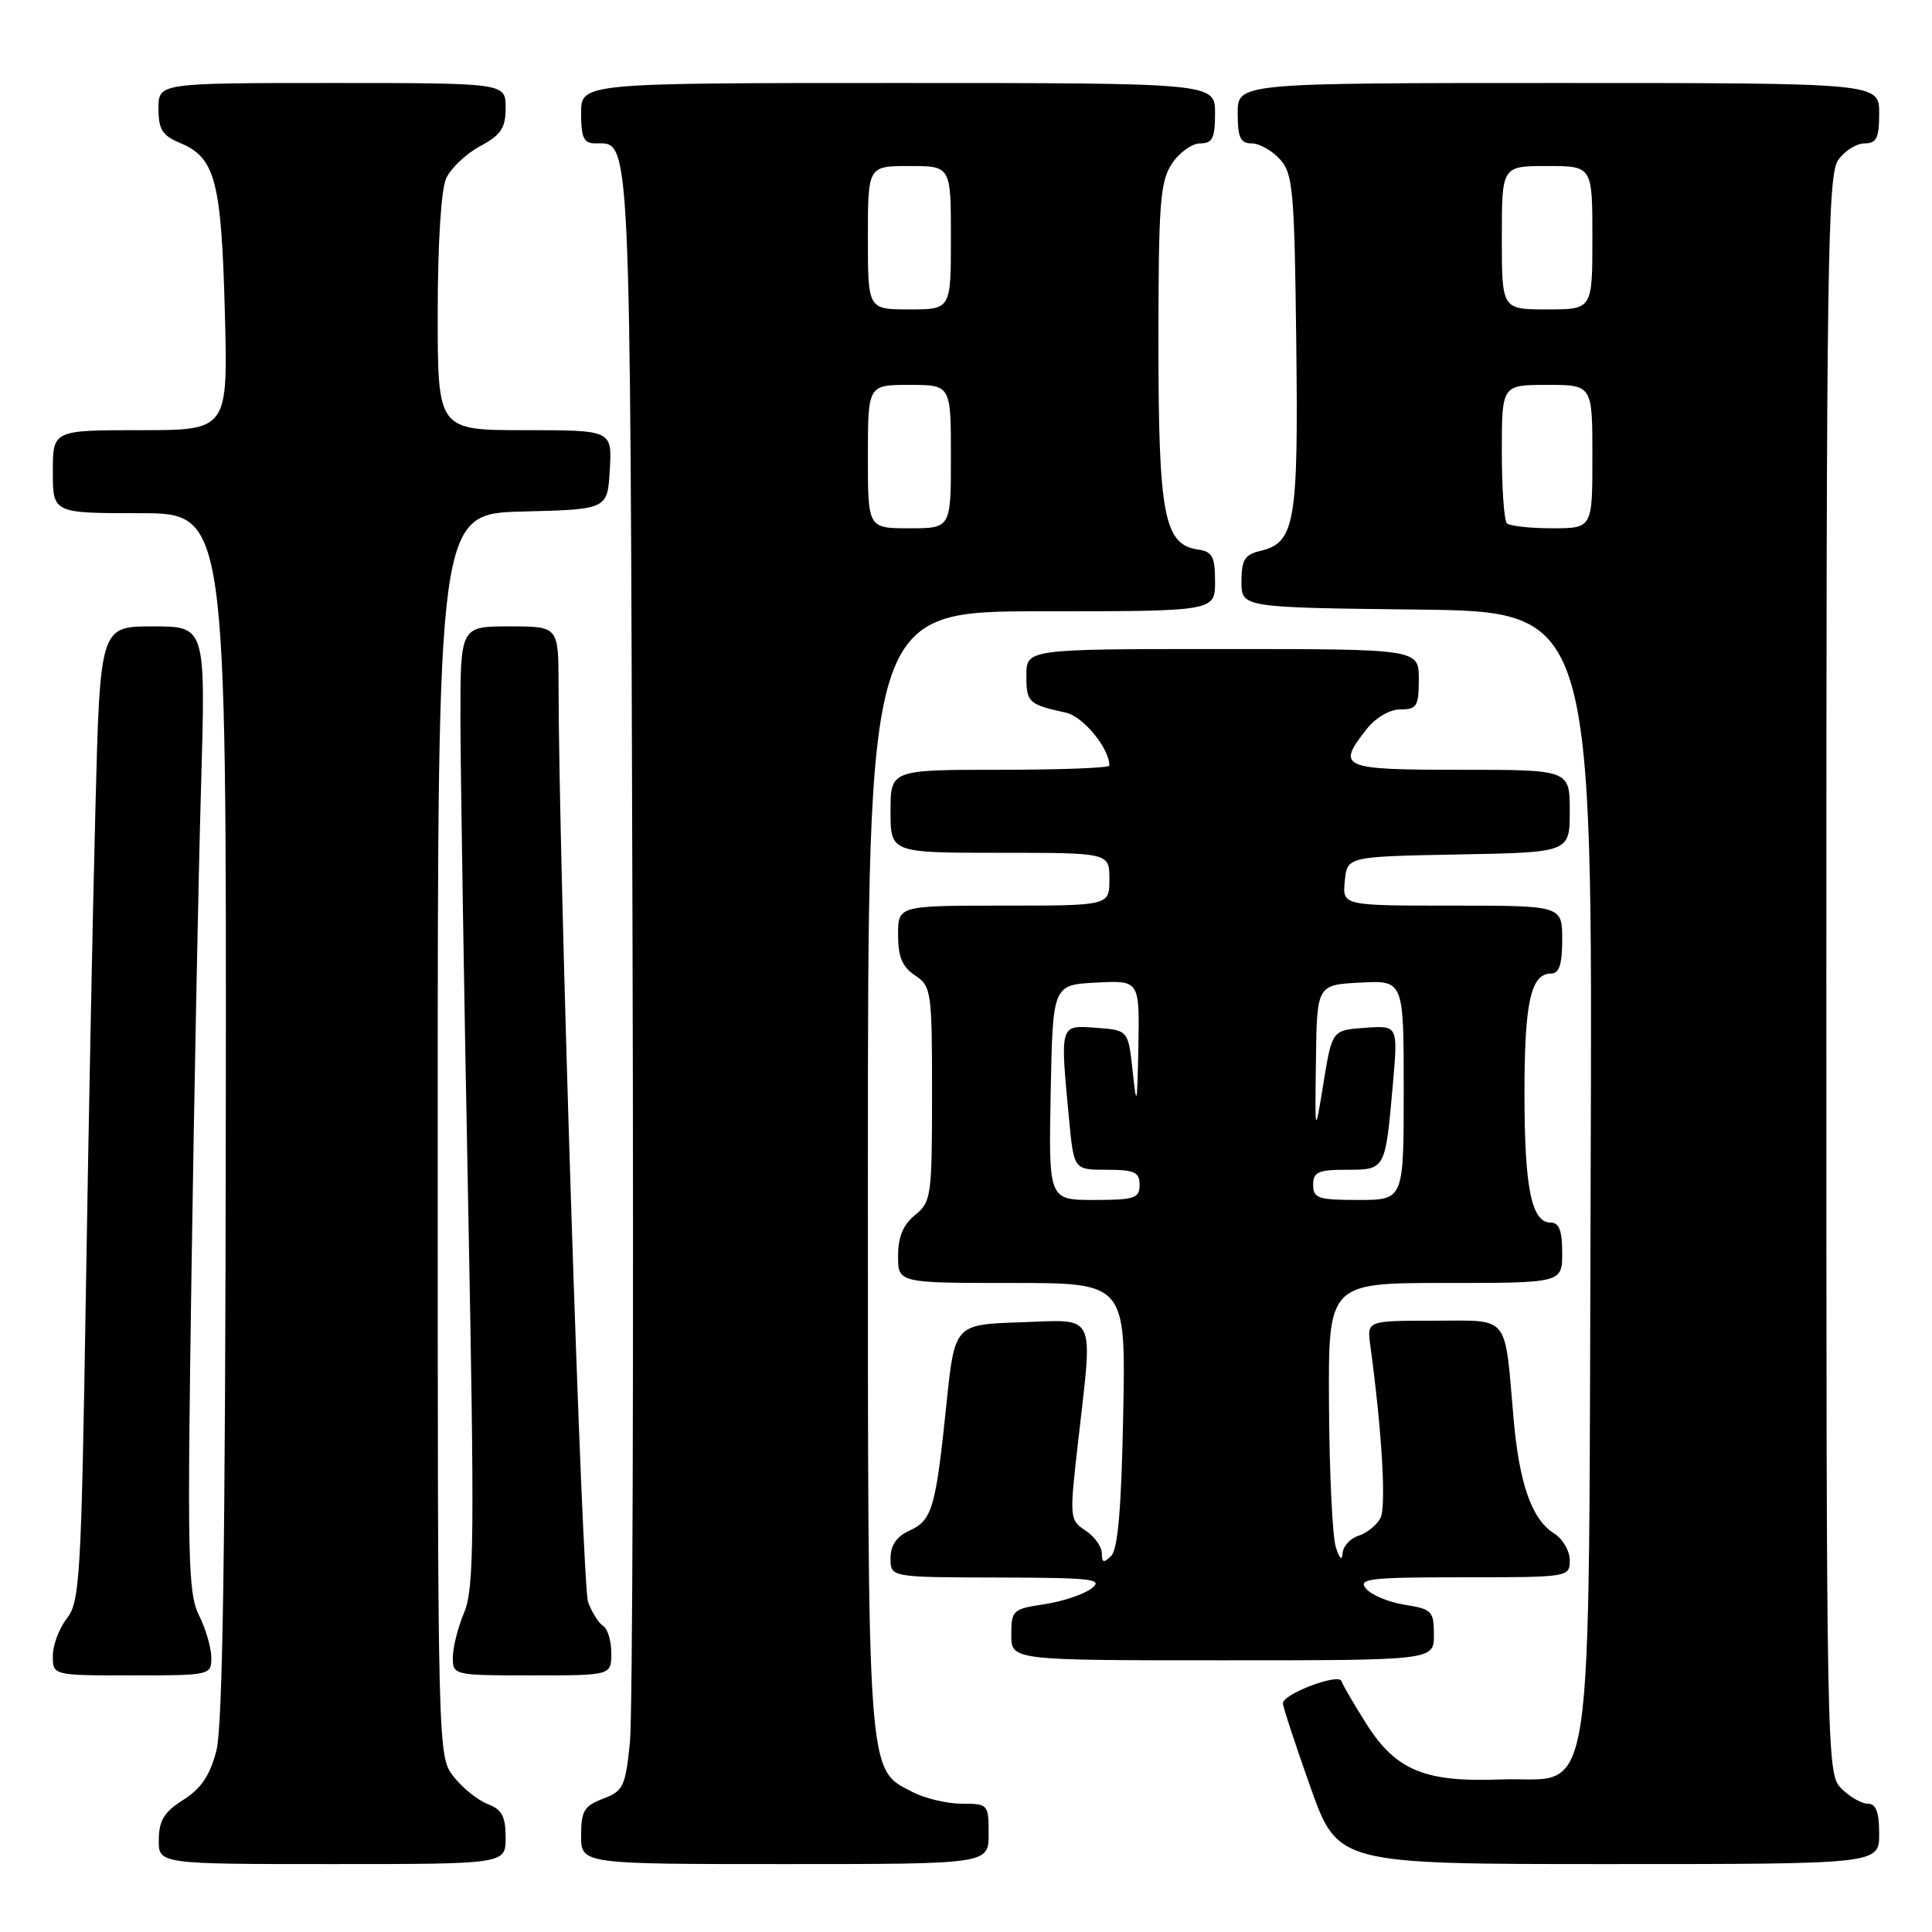 <?xml version="1.0" encoding="UTF-8" standalone="no"?>
<!DOCTYPE svg PUBLIC "-//W3C//DTD SVG 1.1//EN" "http://www.w3.org/Graphics/SVG/1.1/DTD/svg11.dtd" >
<svg xmlns="http://www.w3.org/2000/svg" xmlns:xlink="http://www.w3.org/1999/xlink" version="1.1" viewBox="0 0 256 256">
 <g >
 <path fill="currentColor"
d=" M 67.00 243.48 C 67.00 240.69 66.50 239.76 64.63 239.05 C 63.33 238.55 61.30 236.93 60.13 235.44 C 58.00 232.73 58.00 232.73 58.00 150.40 C 58.00 68.07 58.00 68.07 69.25 67.78 C 80.50 67.50 80.50 67.50 80.80 62.25 C 81.10 57.00 81.10 57.00 69.55 57.00 C 58.00 57.00 58.00 57.00 58.00 41.55 C 58.00 32.29 58.45 25.11 59.12 23.64 C 59.73 22.29 61.76 20.37 63.62 19.37 C 66.40 17.87 67.00 16.97 67.00 14.27 C 67.00 11.00 67.00 11.00 44.00 11.00 C 21.00 11.00 21.00 11.00 21.00 14.38 C 21.00 17.16 21.51 17.97 23.87 18.95 C 28.51 20.87 29.33 23.97 29.79 41.25 C 30.21 57.00 30.21 57.00 18.60 57.00 C 7.00 57.00 7.00 57.00 7.00 62.50 C 7.00 68.00 7.00 68.00 18.50 68.00 C 30.00 68.00 30.00 68.00 29.92 147.75 C 29.86 205.16 29.51 228.76 28.67 231.99 C 27.81 235.27 26.64 237.01 24.29 238.49 C 21.77 240.07 21.07 241.20 21.04 243.75 C 21.00 247.00 21.00 247.00 44.00 247.00 C 67.00 247.00 67.00 247.00 67.00 243.48 Z  M 131.00 243.00 C 131.00 239.08 130.92 239.00 127.45 239.00 C 125.50 239.00 122.54 238.30 120.87 237.43 C 114.87 234.33 115.00 236.15 115.00 155.03 C 115.00 81.00 115.00 81.00 138.00 81.00 C 161.00 81.00 161.00 81.00 161.00 77.07 C 161.00 73.76 160.65 73.09 158.76 72.82 C 154.25 72.18 153.50 68.29 153.50 45.46 C 153.50 26.99 153.72 24.08 155.27 21.71 C 156.25 20.22 157.94 19.00 159.02 19.00 C 160.66 19.00 161.00 18.32 161.00 15.00 C 161.00 11.00 161.00 11.00 119.00 11.00 C 77.00 11.00 77.00 11.00 77.00 15.00 C 77.00 18.25 77.35 19.00 78.88 19.00 C 83.63 19.00 83.48 15.84 83.81 123.40 C 83.98 179.01 83.82 227.37 83.47 230.87 C 82.87 236.74 82.58 237.33 79.91 238.34 C 77.40 239.29 77.00 239.96 77.00 243.22 C 77.00 247.00 77.00 247.00 104.00 247.00 C 131.00 247.00 131.00 247.00 131.00 243.00 Z  M 249.00 243.00 C 249.00 240.11 248.58 239.00 247.50 239.00 C 246.68 239.00 245.10 238.10 244.00 237.00 C 242.03 235.03 242.00 233.67 242.00 129.22 C 242.00 35.10 242.17 23.20 243.56 21.22 C 244.41 20.00 245.99 19.00 247.06 19.00 C 248.66 19.00 249.00 18.29 249.00 15.00 C 249.00 11.00 249.00 11.00 206.50 11.00 C 164.00 11.00 164.00 11.00 164.00 15.00 C 164.00 18.22 164.36 19.00 165.85 19.00 C 166.86 19.00 168.55 19.95 169.60 21.10 C 171.33 23.02 171.52 25.19 171.76 45.35 C 172.05 69.32 171.60 71.91 166.99 73.00 C 164.93 73.49 164.50 74.19 164.50 77.05 C 164.50 80.50 164.50 80.50 187.77 80.77 C 211.04 81.04 211.04 81.04 210.77 155.45 C 210.45 243.03 211.61 235.30 198.71 235.79 C 188.79 236.17 184.95 234.57 181.05 228.42 C 179.42 225.84 177.93 223.29 177.75 222.76 C 177.39 221.66 170.01 224.45 169.99 225.70 C 169.99 226.14 171.62 231.11 173.62 236.75 C 177.26 247.00 177.26 247.00 213.13 247.00 C 249.00 247.00 249.00 247.00 249.00 243.00 Z  M 28.00 219.65 C 28.00 218.36 27.27 215.84 26.37 214.04 C 24.90 211.10 24.80 206.38 25.38 168.13 C 25.73 144.68 26.30 115.94 26.64 104.25 C 27.26 83.00 27.26 83.00 20.26 83.00 C 13.26 83.00 13.26 83.00 12.64 107.25 C 12.29 120.59 11.72 149.63 11.37 171.79 C 10.77 209.01 10.58 212.26 8.86 214.45 C 7.84 215.75 7.00 217.98 7.00 219.41 C 7.00 222.00 7.00 222.00 17.50 222.00 C 27.85 222.00 28.00 221.97 28.00 219.65 Z  M 81.00 219.06 C 81.00 217.44 80.52 215.82 79.94 215.46 C 79.35 215.10 78.45 213.68 77.93 212.31 C 77.12 210.19 74.03 114.34 74.01 90.75 C 74.00 83.00 74.00 83.00 67.50 83.00 C 61.00 83.00 61.00 83.00 61.01 95.25 C 61.02 101.99 61.47 130.57 62.02 158.76 C 62.89 203.72 62.83 210.47 61.51 213.64 C 60.68 215.62 60.00 218.31 60.00 219.62 C 60.00 221.97 60.11 222.00 70.50 222.00 C 81.00 222.00 81.00 222.00 81.00 219.06 Z  M 190.00 216.63 C 190.00 213.49 189.74 213.21 186.13 212.64 C 184.00 212.30 181.70 211.34 181.01 210.51 C 179.90 209.18 181.40 209.00 193.88 209.00 C 207.87 209.00 208.00 208.98 208.00 206.74 C 208.00 205.50 207.07 203.90 205.93 203.19 C 202.98 201.35 201.32 196.65 200.56 188.00 C 199.32 173.94 200.18 175.00 189.98 175.00 C 181.13 175.00 181.13 175.00 181.57 178.25 C 183.12 189.67 183.71 199.67 182.91 201.17 C 182.41 202.10 181.10 203.15 180.00 203.50 C 178.90 203.85 177.96 204.89 177.90 205.82 C 177.84 206.85 177.49 206.54 177.00 205.00 C 176.56 203.62 176.15 195.19 176.10 186.25 C 176.00 170.00 176.00 170.00 191.50 170.00 C 207.00 170.00 207.00 170.00 207.00 166.00 C 207.00 163.08 206.59 162.00 205.48 162.00 C 202.93 162.00 202.00 157.44 202.00 144.87 C 202.00 132.78 202.84 129.00 205.54 129.00 C 206.60 129.00 207.00 127.79 207.00 124.50 C 207.00 120.00 207.00 120.00 192.44 120.00 C 177.87 120.00 177.87 120.00 178.19 116.75 C 178.50 113.50 178.50 113.50 193.25 113.22 C 208.00 112.95 208.00 112.95 208.00 107.47 C 208.00 102.00 208.00 102.00 193.50 102.00 C 177.69 102.00 177.06 101.73 181.07 96.63 C 182.29 95.08 184.14 94.00 185.57 94.00 C 187.74 94.00 188.00 93.57 188.00 90.00 C 188.00 86.00 188.00 86.00 162.00 86.00 C 136.00 86.00 136.00 86.00 136.00 89.53 C 136.00 93.09 136.27 93.34 141.23 94.43 C 143.53 94.93 147.00 99.16 147.00 101.45 C 147.00 101.75 140.47 102.00 132.50 102.00 C 118.00 102.00 118.00 102.00 118.00 107.50 C 118.00 113.00 118.00 113.00 132.50 113.00 C 147.00 113.00 147.00 113.00 147.00 116.50 C 147.00 120.00 147.00 120.00 133.00 120.00 C 119.00 120.00 119.00 120.00 119.00 123.88 C 119.00 126.79 119.56 128.13 121.25 129.25 C 123.41 130.68 123.50 131.33 123.50 144.96 C 123.50 158.50 123.39 159.26 121.25 161.00 C 119.67 162.28 119.00 163.89 119.00 166.41 C 119.00 170.00 119.00 170.00 134.08 170.00 C 149.17 170.00 149.17 170.00 148.83 187.45 C 148.60 199.69 148.13 205.28 147.25 206.15 C 146.25 207.15 146.00 207.08 146.00 205.82 C 146.00 204.95 145.03 203.60 143.84 202.81 C 141.72 201.40 141.70 201.15 142.84 191.15 C 144.83 173.60 145.44 174.87 135.25 175.21 C 126.50 175.50 126.50 175.50 125.41 186.04 C 123.99 199.84 123.52 201.44 120.52 202.81 C 118.80 203.59 118.00 204.75 118.00 206.48 C 118.00 209.00 118.00 209.00 132.25 209.03 C 144.81 209.06 146.28 209.23 144.61 210.49 C 143.58 211.28 140.77 212.21 138.36 212.57 C 134.20 213.20 134.00 213.38 134.00 216.61 C 134.00 220.00 134.00 220.00 162.00 220.00 C 190.00 220.00 190.00 220.00 190.00 216.63 Z  M 115.00 60.50 C 115.00 51.00 115.00 51.00 120.50 51.00 C 126.00 51.00 126.00 51.00 126.00 60.50 C 126.00 70.00 126.00 70.00 120.50 70.00 C 115.00 70.00 115.00 70.00 115.00 60.50 Z  M 115.00 31.50 C 115.00 22.00 115.00 22.00 120.50 22.00 C 126.00 22.00 126.00 22.00 126.00 31.50 C 126.00 41.00 126.00 41.00 120.50 41.00 C 115.00 41.00 115.00 41.00 115.00 31.50 Z  M 199.67 69.33 C 199.30 68.97 199.00 64.69 199.00 59.83 C 199.00 51.00 199.00 51.00 205.00 51.00 C 211.00 51.00 211.00 51.00 211.00 60.50 C 211.00 70.00 211.00 70.00 205.67 70.00 C 202.73 70.00 200.03 69.70 199.67 69.33 Z  M 199.00 31.50 C 199.00 22.00 199.00 22.00 205.00 22.00 C 211.00 22.00 211.00 22.00 211.00 31.50 C 211.00 41.00 211.00 41.00 205.00 41.00 C 199.00 41.00 199.00 41.00 199.00 31.50 Z  M 139.22 144.75 C 139.50 130.50 139.50 130.50 145.25 130.20 C 151.00 129.90 151.00 129.90 150.84 138.70 C 150.69 146.51 150.61 146.88 150.09 142.00 C 149.50 136.50 149.50 136.50 145.25 136.19 C 140.39 135.84 140.46 135.60 141.65 148.25 C 142.29 155.00 142.29 155.00 146.64 155.00 C 150.33 155.00 151.00 155.31 151.00 157.00 C 151.00 158.78 150.33 159.00 144.97 159.00 C 138.95 159.00 138.95 159.00 139.22 144.75 Z  M 174.00 157.00 C 174.00 155.30 174.67 155.00 178.43 155.00 C 183.59 155.00 183.56 155.04 184.56 143.69 C 185.25 135.87 185.25 135.87 180.88 136.19 C 176.51 136.50 176.51 136.50 175.37 143.50 C 174.23 150.50 174.23 150.50 174.37 140.50 C 174.50 130.50 174.50 130.50 180.25 130.20 C 186.00 129.90 186.00 129.90 186.00 144.45 C 186.00 159.00 186.00 159.00 180.00 159.00 C 174.67 159.00 174.00 158.78 174.00 157.00 Z "/>
</g>
</svg>
